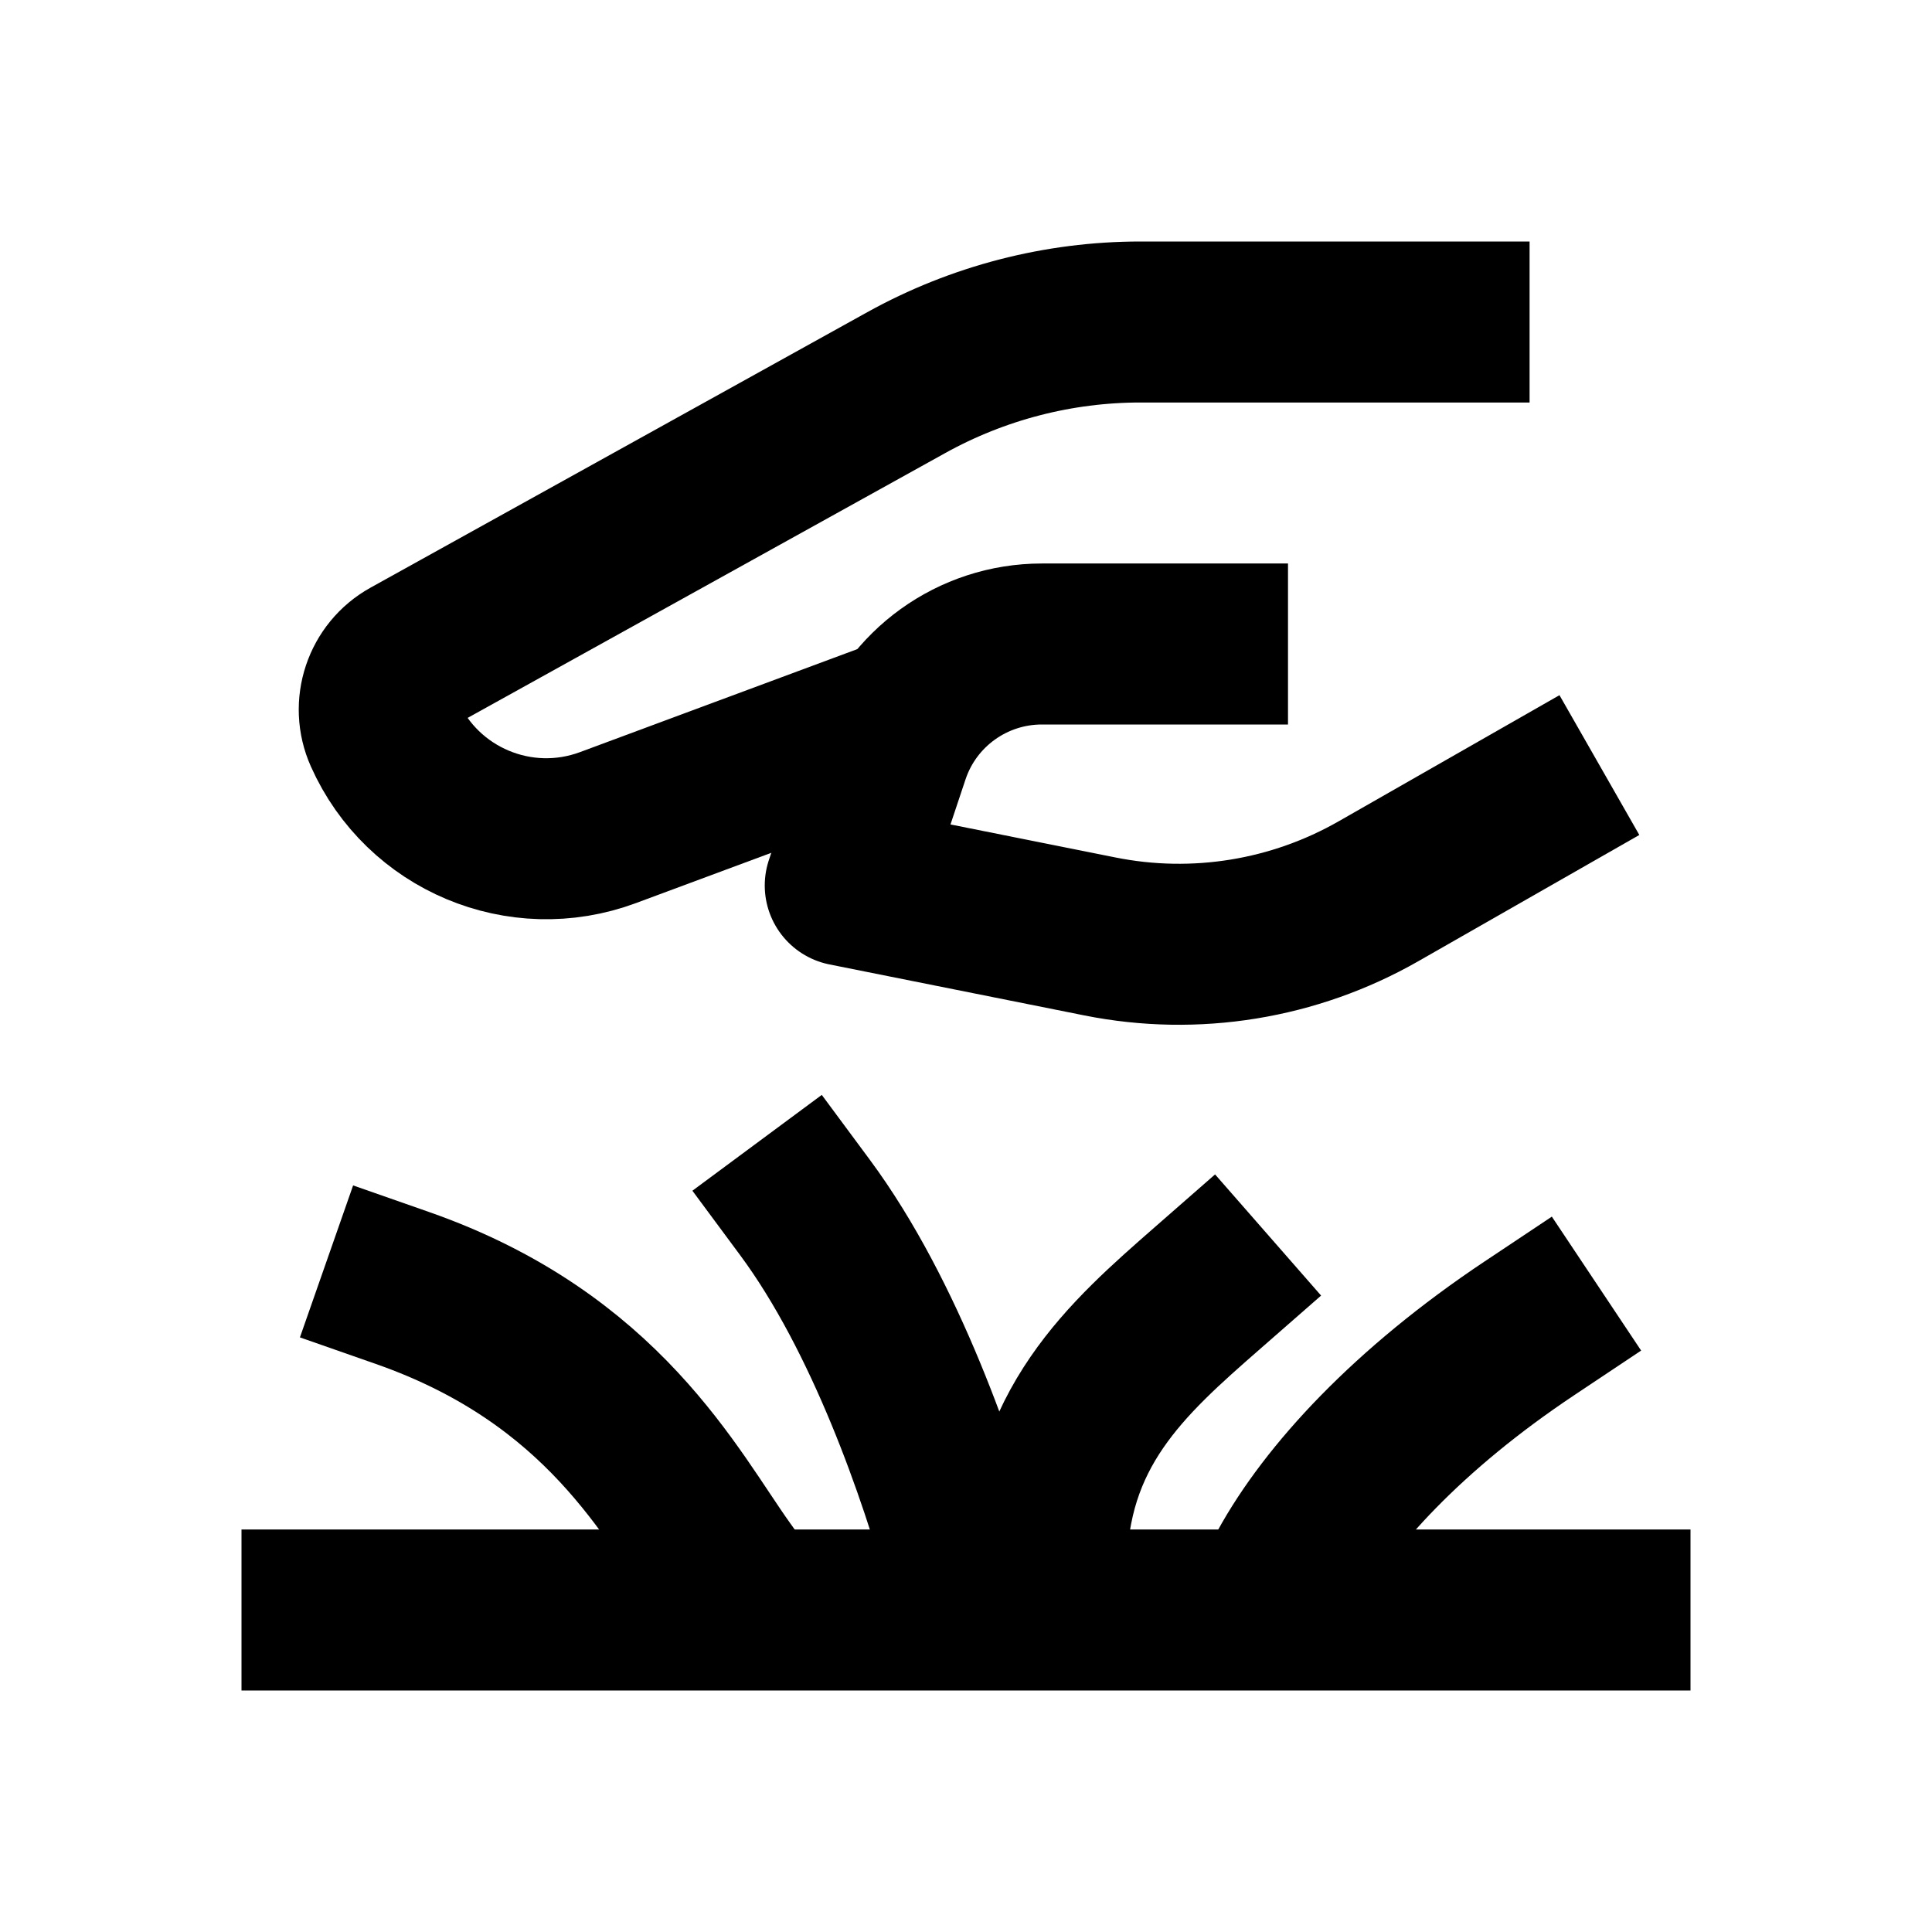 <svg width="24" height="24" viewBox="0 0 24 24" fill="none" xmlns="http://www.w3.org/2000/svg">
<path d="M4 20H20" stroke="black" stroke-width="2" stroke-linecap="square"/>
<path d="M12 19.5C11.667 18.3 11 16.35 10 15" stroke="black" stroke-width="2" stroke-linecap="square"/>
<path d="M9 19.5C8.333 18.567 7.5 16.875 5 16" stroke="black" stroke-width="2" stroke-linecap="square"/>
<path d="M13 19.5C13 17.75 14 16.875 15 16" stroke="black" stroke-width="2" stroke-linecap="square"/>
<path d="M16 19.5C16.5 18.586 17.5 17.5 19 16.5" stroke="black" stroke-width="2" stroke-linecap="square"/>
<path d="M15 8L12.942 8C12.082 8 11.317 8.55 11.045 9.367L10.5 11L13.664 11.633C14.848 11.87 16.077 11.67 17.125 11.071L19 10" stroke="black" stroke-width="2" stroke-linecap="square" stroke-linejoin="round"/>
<path d="M18.001 4H14.168C13.15 4 12.149 4.259 11.258 4.753L5.089 8.174C4.756 8.358 4.62 8.767 4.775 9.114C5.248 10.175 6.463 10.685 7.552 10.281L10.64 9.134" stroke="black" stroke-width="2" stroke-linecap="square"/>
</svg>
